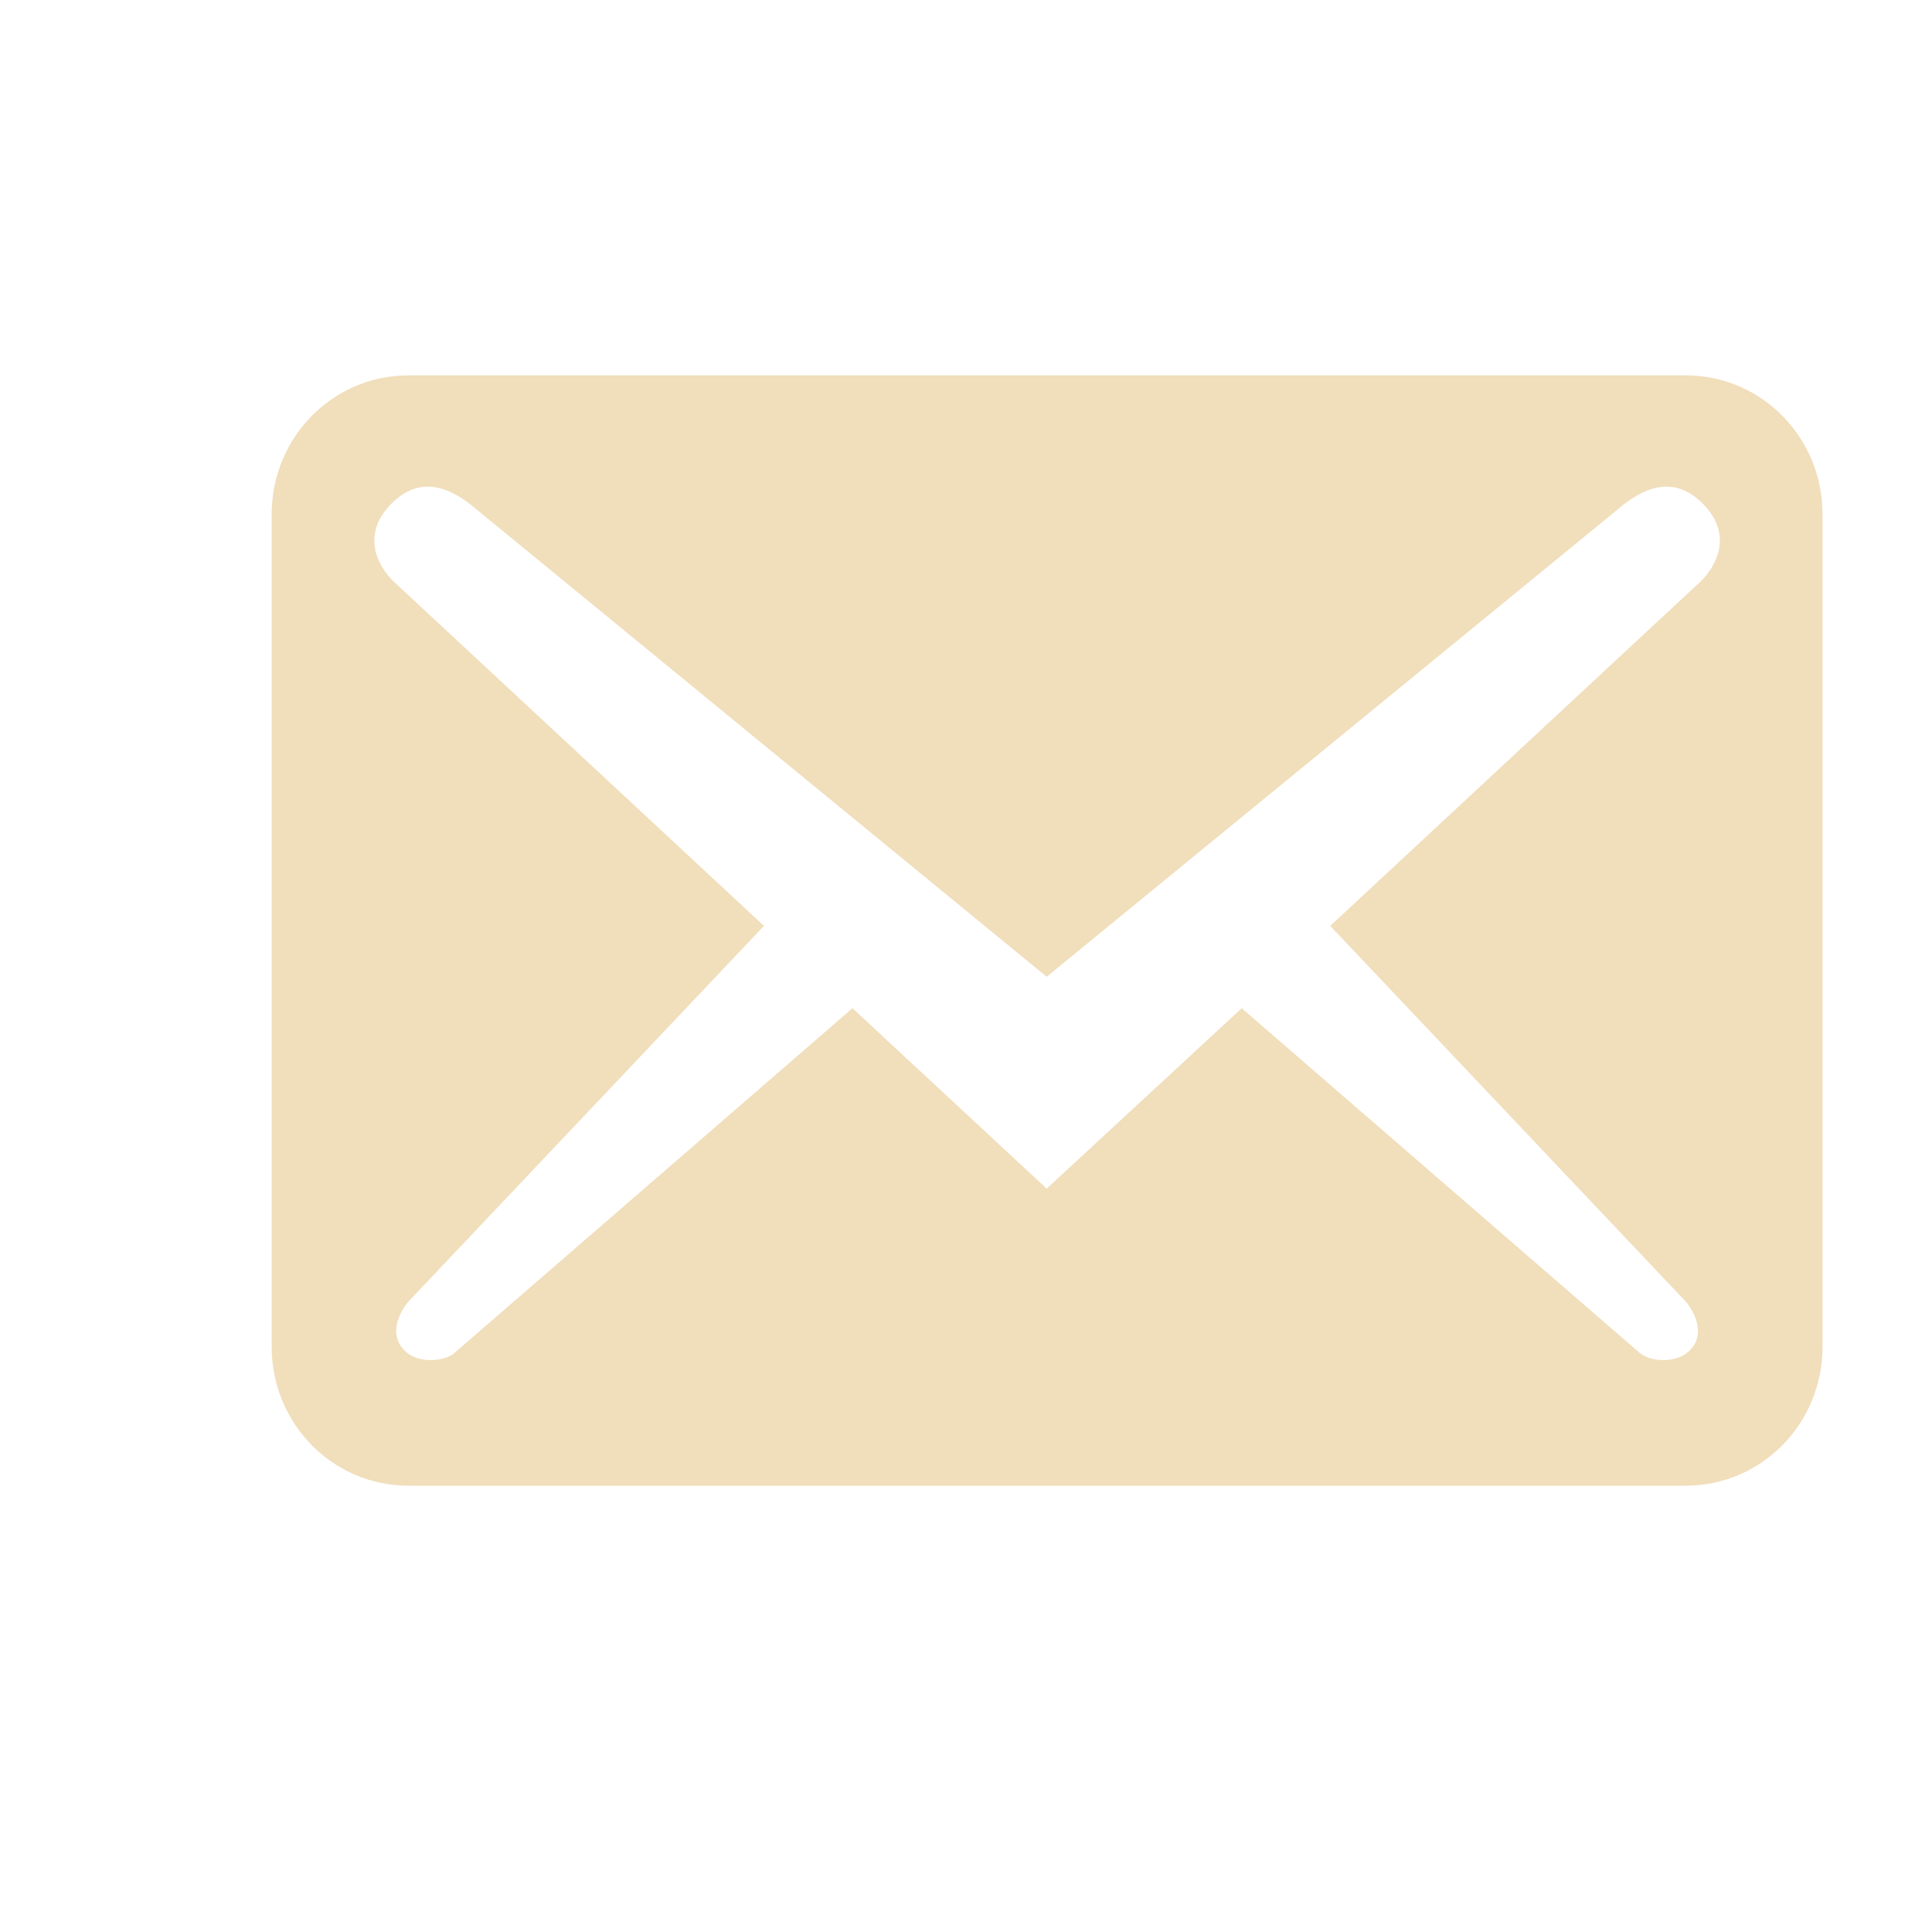 <svg width="21" height="21" viewBox="0 0 21 21" fill="none" xmlns="http://www.w3.org/2000/svg">
<path d="M19.81 14.64V5.589C19.81 4.754 19.146 4.08 18.323 4.08H4.44C3.617 4.08 2.953 4.754 2.953 5.589V14.64C2.953 15.475 3.617 16.149 4.44 16.149H18.323C19.146 16.149 19.81 15.475 19.81 14.64ZM18.512 5.478C18.839 5.81 18.66 6.152 18.482 6.323L14.459 10.064L18.323 14.147C18.442 14.288 18.522 14.509 18.383 14.66C18.254 14.821 17.957 14.811 17.828 14.71L13.497 10.959L11.377 12.92L9.266 10.959L4.935 14.71C4.806 14.811 4.509 14.821 4.38 14.66C4.241 14.509 4.321 14.288 4.44 14.147L8.304 10.064L4.281 6.323C4.103 6.152 3.924 5.81 4.251 5.478C4.578 5.146 4.915 5.307 5.193 5.548L11.377 10.617L17.57 5.548C17.848 5.307 18.185 5.146 18.512 5.478Z" fill="#F1DEBB"/>
</svg>
